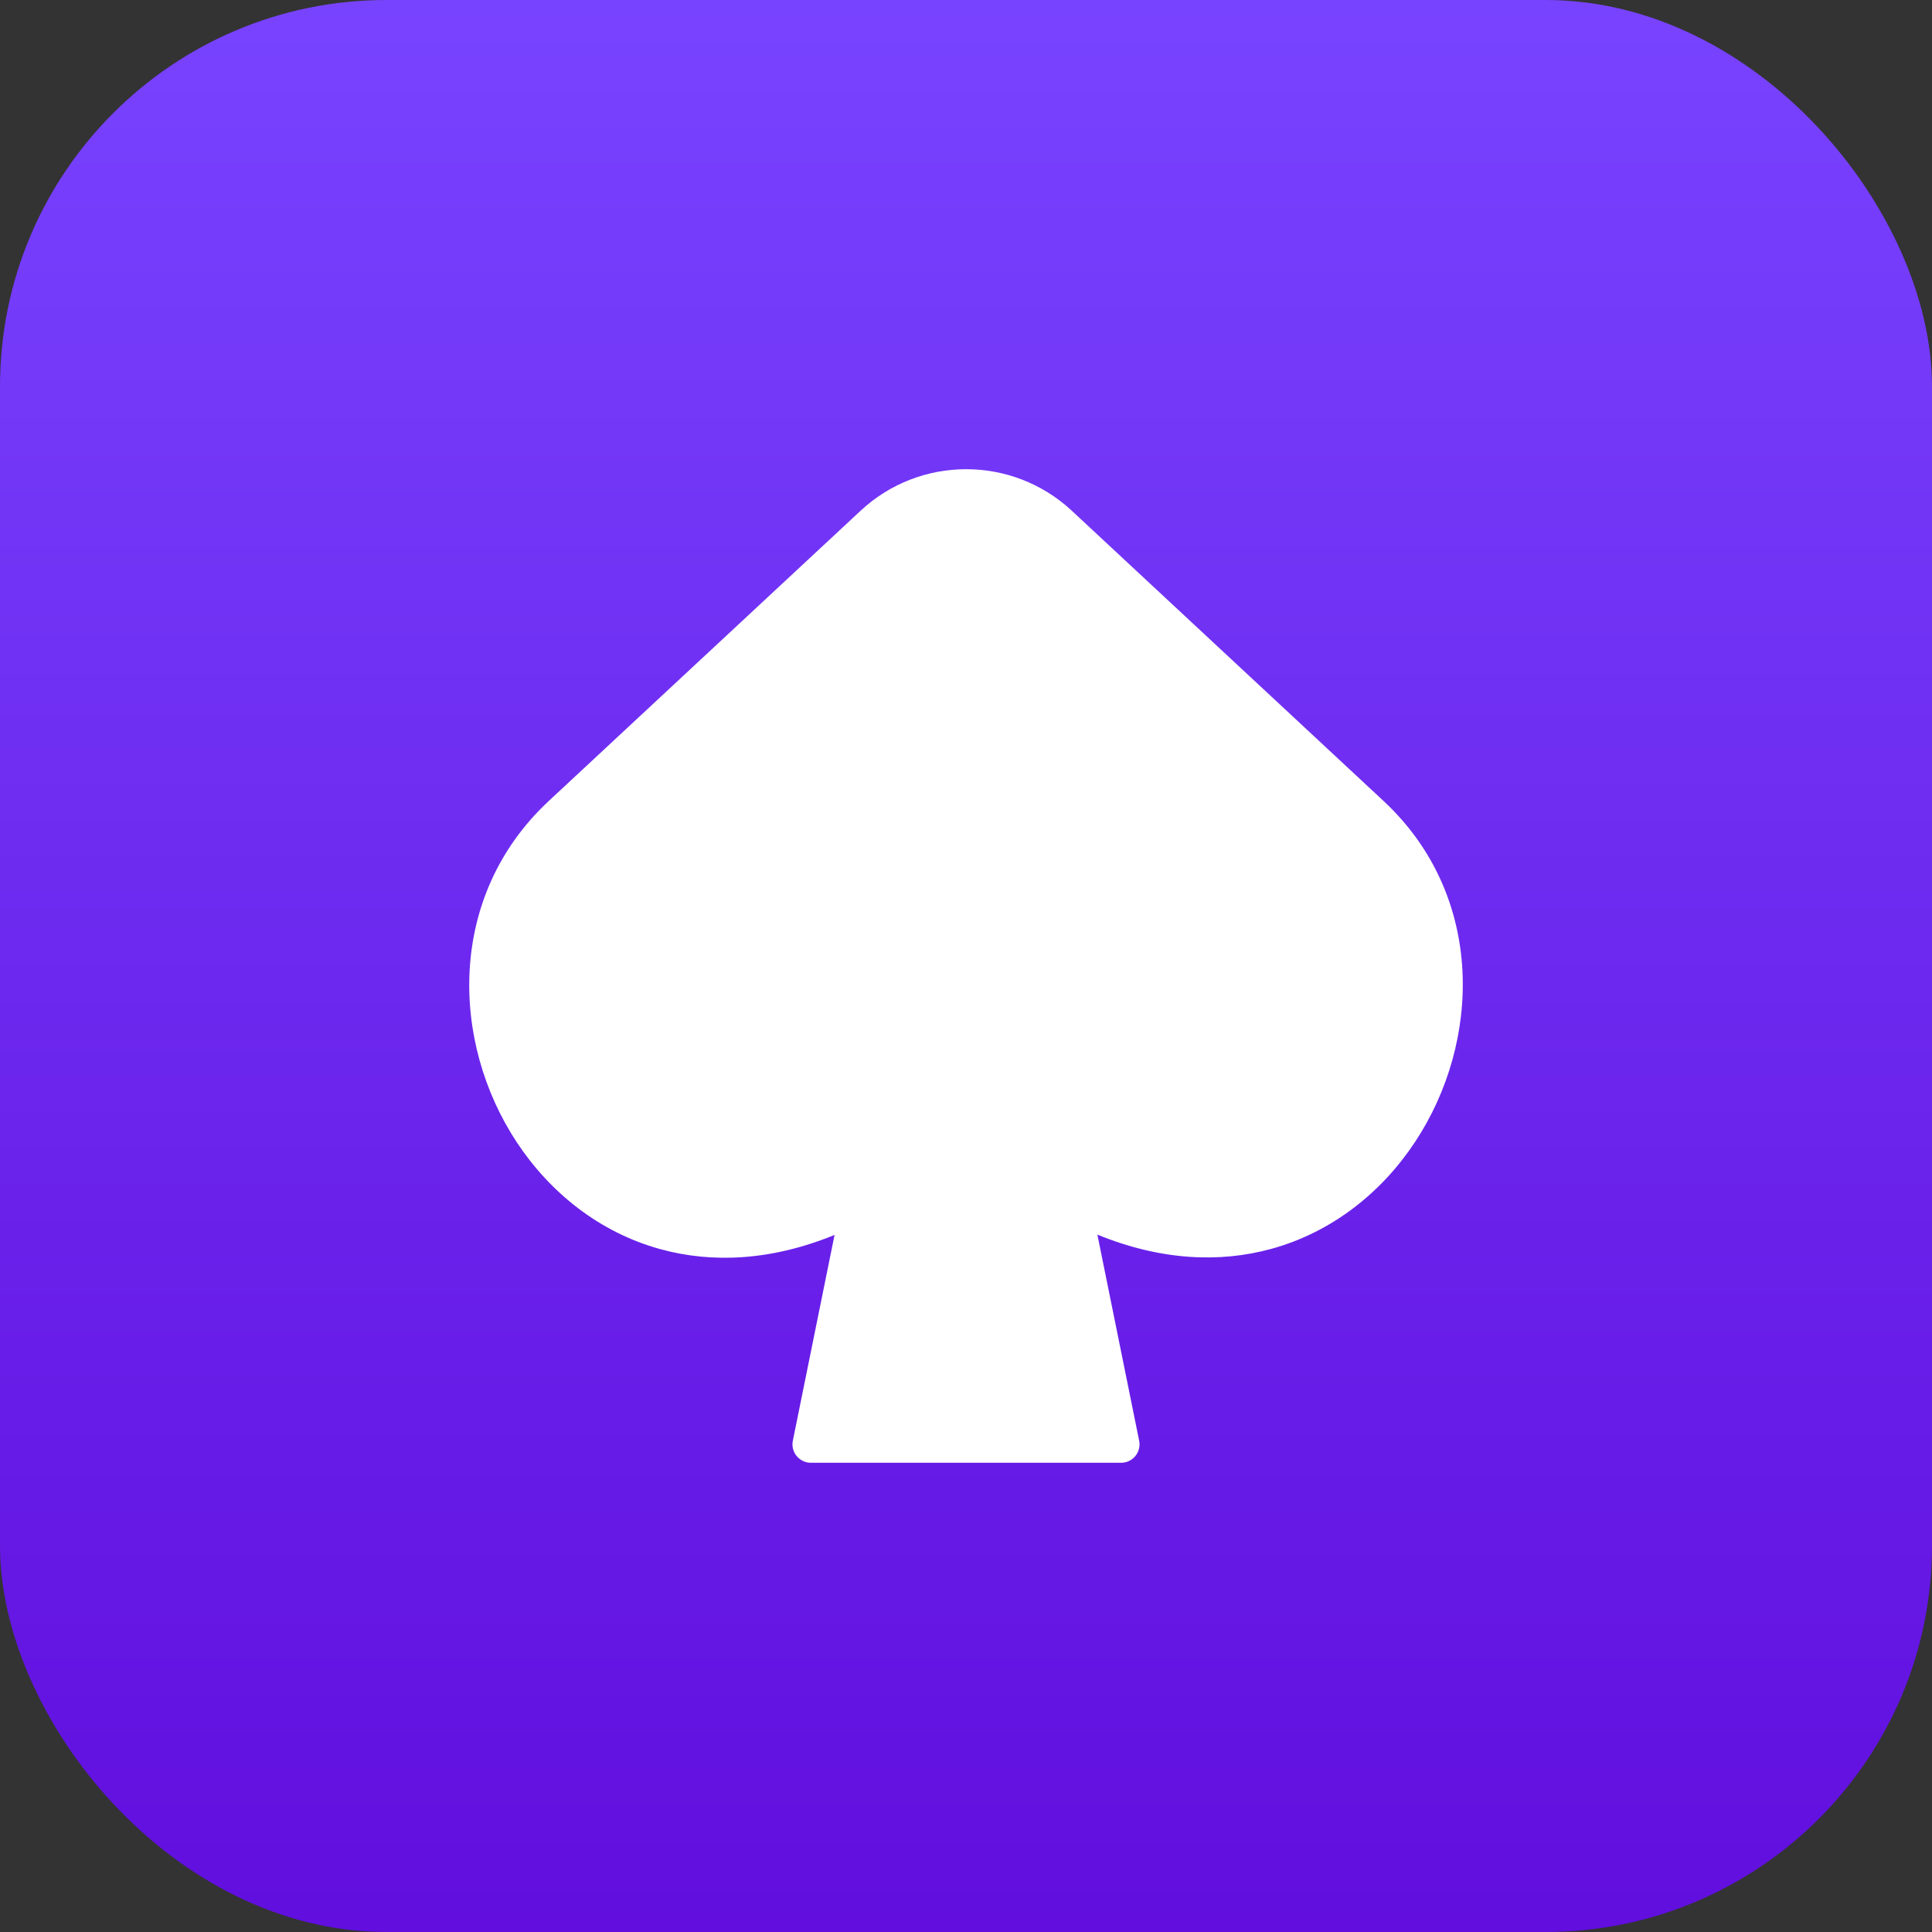 <svg width="30" height="30" viewBox="0 0 30 30" fill="none" xmlns="http://www.w3.org/2000/svg">
<rect x="0" y="0" width="30" height="30" fill="#333333" stroke="none"/>
<rect width="30" height="30" rx="6" fill="url(#paint0_linear_73_7983)"/>
<g clip-path="url(#clip0_73_7983)">
<path fill-rule="evenodd" clip-rule="evenodd" d="M16.642 7.93C15.718 7.071 14.287 7.071 13.364 7.93L8.51 12.448L8.509 12.449C6.936 13.926 7 16.186 8.025 17.738C8.541 18.518 9.308 19.137 10.255 19.397C11.062 19.619 11.981 19.576 12.959 19.176L12.311 22.372C12.294 22.456 12.316 22.543 12.37 22.609C12.424 22.675 12.506 22.714 12.591 22.714H17.409C17.495 22.714 17.576 22.675 17.63 22.609C17.684 22.543 17.706 22.456 17.689 22.372L17.04 19.171C18.017 19.571 18.935 19.614 19.742 19.392C20.689 19.131 21.457 18.513 21.973 17.732C22.999 16.182 23.066 13.923 21.496 12.449L21.495 12.448L16.642 7.93Z" fill="white"/>
</g>
<defs>
<linearGradient id="paint0_linear_73_7983" x1="15" y1="0" x2="15" y2="30" gradientUnits="userSpaceOnUse">
<stop stop-color="#7843FF"/>
<stop offset="1" stop-color="#610EDE"/>
</linearGradient>
<clipPath id="clip0_73_7983">
<rect width="16" height="16" fill="white" transform="translate(7 7)"/>
</clipPath>
</defs>
</svg>
